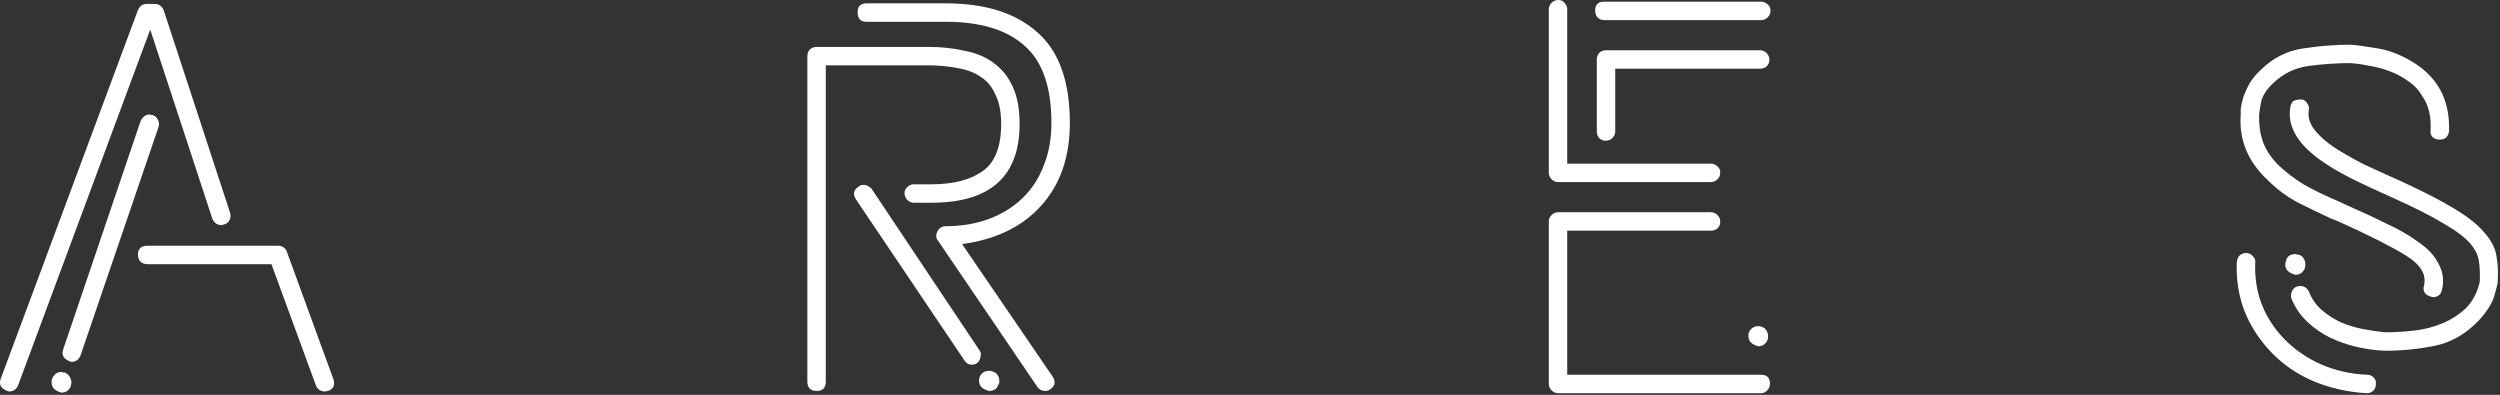 <svg width="880" height="139" viewBox="0 0 880 139" fill="none" xmlns="http://www.w3.org/2000/svg">
<rect x="0" y="0" width="880" height="139" fill="#333333" stroke="none"/>
<path d="M3.146 137.81C0.524 137.024 -0.459 135.582 0.197 133.485L48.558 3.539C49.214 2.097 50.261 1.376 51.704 1.376H54.456C55.898 1.376 56.946 2.097 57.601 3.539L80.996 74.901C81.258 75.818 81.192 76.67 80.799 77.457C80.406 78.243 79.75 78.767 78.833 79.029C78.57 79.029 78.374 79.095 78.243 79.226C78.243 79.226 78.113 79.226 77.85 79.226C76.408 79.226 75.36 78.44 74.705 76.867L52.883 10.419L6.291 135.844C5.635 137.154 4.588 137.81 3.146 137.81ZM114.416 137.81C112.974 137.81 111.926 137.154 111.271 135.844L95.543 92.987H51.9C50.851 92.987 50 92.66 49.344 92.004C48.821 91.349 48.558 90.562 48.558 89.645C48.558 87.549 49.672 86.5 51.9 86.5H97.902C99.213 86.5 100.196 87.09 100.851 88.269L117.365 133.485C118.021 135.582 117.365 136.958 115.399 137.613L114.416 137.81ZM25.164 127.391C22.542 126.604 21.559 125.162 22.215 123.066L49.541 42.464C50.327 41.022 51.376 40.301 52.687 40.301C52.949 40.301 53.146 40.367 53.276 40.498C53.407 40.498 53.539 40.498 53.669 40.498C54.587 40.76 55.242 41.35 55.635 42.267C56.029 43.053 56.094 43.84 55.832 44.626L28.309 125.228C27.654 126.67 26.606 127.391 25.164 127.391ZM21.625 138.203C20.183 137.81 19.2 137.22 18.676 136.434C18.152 135.517 18.021 134.534 18.283 133.485C18.939 131.782 20.052 130.929 21.625 130.929C21.888 130.929 22.084 130.995 22.215 131.126C22.346 131.126 22.542 131.126 22.805 131.126C23.722 131.519 24.378 132.175 24.771 133.092C25.164 133.878 25.23 134.731 24.967 135.648V135.844C24.311 137.417 23.198 138.203 21.625 138.203Z" fill="white"/>
<path d="M344.74 123.262C345.265 123.918 345.396 124.705 345.134 125.621C345.003 126.538 344.61 127.26 343.954 127.784C343.43 128.177 342.774 128.374 341.988 128.374C340.94 128.374 340.088 127.85 339.432 126.801L301.294 70.183C300.114 68.348 300.443 66.841 302.277 65.661C302.67 65.268 303.26 65.072 304.046 65.072C304.964 65.072 305.881 65.531 306.798 66.448L344.74 123.262ZM290.678 23.001V134.271C290.678 136.5 289.63 137.614 287.532 137.614C285.305 137.614 284.19 136.5 284.19 134.271V19.856C284.19 18.938 284.453 18.152 284.977 17.497C285.633 16.841 286.485 16.514 287.532 16.514H326.654C331.372 16.514 335.697 16.972 339.629 17.89C343.693 18.676 347.099 20.118 349.852 22.215C352.736 24.312 354.963 27.13 356.536 30.668C358.109 34.076 358.895 38.401 358.895 43.643C358.895 62.123 348.542 71.362 327.834 71.362H321.739C320.822 71.362 320.036 71.035 319.38 70.379C318.726 69.724 318.397 68.937 318.397 68.02C318.397 67.103 318.726 66.382 319.38 65.858C320.036 65.202 320.822 64.875 321.739 64.875H327.834C335.436 64.875 341.398 63.368 345.723 60.353C350.18 57.339 352.407 51.769 352.407 43.643C352.407 39.449 351.753 36.042 350.442 33.42C349.262 30.668 347.559 28.572 345.33 27.13C343.103 25.557 340.351 24.508 337.073 23.984C333.928 23.329 330.455 23.001 326.654 23.001H290.678ZM338.646 85.91L370.494 132.502C371.673 134.337 371.412 135.844 369.707 137.024C369.184 137.417 368.594 137.614 367.938 137.614C366.759 137.614 365.842 137.154 365.186 136.237L330.193 84.731C329.406 83.814 329.342 82.699 329.996 81.389C330.652 80.209 331.635 79.619 332.945 79.619C338.449 79.619 343.496 78.767 348.082 77.064C352.67 75.36 356.602 72.935 359.878 69.79C363.155 66.644 365.645 62.843 367.348 58.388C369.184 53.932 370.101 48.885 370.101 43.25C370.101 30.668 366.955 21.625 360.664 16.12C354.373 10.485 345.134 7.667 332.945 7.667H305.029C302.933 7.667 301.884 6.553 301.884 4.325C301.884 2.228 302.933 1.18 305.029 1.18H332.945C346.838 1.18 357.585 4.587 365.186 11.402C372.788 18.086 376.588 28.702 376.588 43.25C376.588 55.308 373.181 65.072 366.365 72.542C359.681 79.882 350.442 84.337 338.646 85.91ZM349.262 130.733C350.311 130.995 351.031 131.585 351.424 132.502C351.818 133.289 351.884 134.206 351.621 135.254H351.424C351.031 136.827 349.918 137.614 348.082 137.614C346.642 137.22 345.659 136.631 345.134 135.844C344.61 134.927 344.479 134.009 344.74 133.092V132.895C345.396 131.323 346.51 130.536 348.082 130.536C348.608 130.536 349.001 130.602 349.262 130.733Z" fill="white"/>
<path d="M548.514 138.4C547.597 138.4 546.811 138.073 546.155 137.417C545.499 136.761 545.172 135.975 545.172 135.058V78.046C545.172 77.129 545.499 76.343 546.155 75.687C546.811 75.032 547.597 74.704 548.514 74.704H602.183C603.1 74.704 603.887 75.032 604.542 75.687C605.198 76.343 605.525 77.129 605.525 78.046C605.525 78.963 605.198 79.75 604.542 80.406C603.887 80.929 603.1 81.192 602.183 81.192H551.659V131.912H619.876C621.973 131.912 623.022 132.961 623.022 135.058C623.022 135.975 622.695 136.761 622.039 137.417C621.515 138.073 620.793 138.4 619.876 138.4H548.514ZM548.514 64.089C547.597 64.089 546.811 63.761 546.155 63.106C545.499 62.45 545.172 61.663 545.172 60.746V3.342C545.172 2.425 545.499 1.638 546.155 0.983C546.811 0.328 547.597 0 548.514 0C549.431 0 550.153 0.328 550.676 0.983C551.332 1.638 551.659 2.425 551.659 3.342V57.601H602.183C603.1 57.601 603.887 57.928 604.542 58.584C605.198 59.108 605.525 59.83 605.525 60.746C605.525 61.663 605.198 62.45 604.542 63.106C603.887 63.761 603.1 64.089 602.183 64.089H548.514ZM619.483 17.693C620.4 17.693 621.186 18.021 621.842 18.676C622.498 19.331 622.825 20.118 622.825 21.035C622.825 21.953 622.498 22.739 621.842 23.394C621.186 23.919 620.4 24.181 619.483 24.181H568.566V46.199C568.566 47.116 568.239 47.902 567.583 48.558C566.927 49.214 566.141 49.541 565.224 49.541C564.307 49.541 563.521 49.214 562.865 48.558C562.341 47.902 562.079 47.116 562.079 46.199V21.035C562.079 20.118 562.341 19.331 562.865 18.676C563.521 18.021 564.307 17.693 565.224 17.693H619.483ZM564.634 7.077C563.717 7.077 562.931 6.75 562.275 6.094C561.751 5.439 561.489 4.653 561.489 3.735C561.489 1.638 562.538 0.59 564.634 0.59H619.876C620.793 0.59 621.58 0.918 622.235 1.573C622.891 2.097 623.218 2.818 623.218 3.735C623.218 4.653 622.891 5.439 622.235 6.094C621.58 6.75 620.793 7.077 619.876 7.077H564.634ZM620.073 115.006C620.99 115.268 621.646 115.858 622.039 116.775C622.432 117.561 622.498 118.414 622.235 119.331V119.527C621.58 121.1 620.466 121.886 618.893 121.886C617.451 121.493 616.468 120.903 615.945 120.117C615.421 119.2 615.289 118.217 615.551 117.168C616.207 115.595 617.321 114.809 618.893 114.809C619.417 114.809 619.81 114.875 620.073 115.006Z" fill="white"/>
<path d="M798.561 63.695C791.353 57.142 788.077 49.344 788.731 40.301C788.731 40.039 788.731 39.384 788.731 38.335C788.863 37.286 789.124 36.042 789.517 34.6C790.041 33.027 790.763 31.389 791.68 29.685C792.597 27.982 793.908 26.343 795.612 24.77C799.806 20.576 804.721 18.021 810.356 17.103C816.123 16.186 821.824 15.727 827.459 15.727C829.295 15.858 832.178 16.252 836.109 16.907C840.041 17.431 843.973 18.807 847.905 21.035C857.734 26.409 862.453 34.797 862.059 46.199C861.797 48.165 860.683 49.148 858.717 49.148C857.668 49.148 856.817 48.821 856.162 48.165C855.638 47.509 855.441 46.723 855.572 45.806C855.834 40.957 854.852 36.959 852.623 33.814C851.444 31.717 849.871 30.012 847.905 28.702C845.939 27.26 843.776 26.081 841.417 25.164C839.058 24.246 836.635 23.591 834.144 23.198C831.784 22.674 829.491 22.346 827.263 22.215C822.545 22.215 817.696 22.542 812.715 23.198C807.866 23.853 803.672 25.884 800.133 29.292C797.644 31.651 796.201 34.01 795.808 36.369C795.415 38.728 795.219 40.039 795.219 40.301C795.088 44.102 795.612 47.509 796.791 50.524C797.971 53.407 799.806 56.028 802.296 58.388C804.786 60.747 807.734 62.975 811.142 65.072C814.681 67.037 818.613 68.937 822.938 70.773L825.887 72.149C830.998 74.377 835.65 76.54 839.845 78.636C844.17 80.602 847.839 82.699 850.854 84.927C854.262 87.156 856.686 89.645 858.128 92.398C859.963 95.543 860.421 98.819 859.504 102.227C859.111 103.8 858.062 104.586 856.358 104.586C855.048 104.324 854.13 103.866 853.606 103.21C853.082 102.424 852.95 101.571 853.213 100.654C854.262 96.723 852.099 93.118 846.725 89.842C841.351 86.566 833.554 82.634 823.331 78.047L820.382 76.867C816.713 75.164 812.912 73.328 808.98 71.362C805.048 69.266 801.575 66.71 798.561 63.695ZM832.964 138.4C826.28 138.007 819.989 136.565 814.091 134.075C808.324 131.585 803.345 128.111 799.15 123.656C795.088 119.331 792.007 114.482 789.911 109.108C787.945 103.734 787.092 98.099 787.355 92.201C787.618 90.105 788.797 89.056 790.894 89.056C791.811 89.186 792.532 89.579 793.056 90.235C793.712 90.759 793.973 91.545 793.842 92.594C793.449 102.817 796.791 111.664 803.869 119.134C807.538 122.935 811.863 125.949 816.844 128.177C821.824 130.406 827.263 131.65 833.161 131.912C834.209 131.912 834.996 132.24 835.52 132.895C836.175 133.551 836.437 134.337 836.306 135.254C836.306 136.171 835.979 136.958 835.323 137.614C834.667 138.137 833.947 138.4 833.161 138.4H832.964ZM872.675 112.647C868.088 117.495 862.912 120.51 857.145 121.69C851.509 122.869 845.546 123.459 839.255 123.459C836.109 123.328 832.833 122.869 829.425 122.083C826.149 121.297 823.004 120.183 819.989 118.741C817.106 117.299 814.484 115.465 812.125 113.236C809.766 111.008 807.931 108.322 806.621 105.176C806.358 104.39 806.358 103.603 806.621 102.817C807.014 101.9 807.604 101.244 808.39 100.851C808.653 100.851 808.849 100.851 808.98 100.851C809.111 100.72 809.308 100.654 809.57 100.654C811.012 100.654 812.059 101.31 812.715 102.62C813.764 105.242 815.271 107.405 817.237 109.108C819.203 110.811 821.431 112.253 823.921 113.433C826.411 114.482 828.966 115.268 831.588 115.792C834.34 116.316 836.962 116.709 839.451 116.972C842.728 116.972 846.136 116.775 849.674 116.382C853.213 115.989 856.555 115.136 859.7 113.826C862.846 112.516 865.598 110.747 867.957 108.518C870.316 106.159 871.955 103.08 872.872 99.278C873.003 96.002 872.872 93.381 872.479 91.415C872.086 89.449 871.103 87.549 869.53 85.714C867.564 83.485 864.419 81.126 860.094 78.636C855.769 76.015 849.805 73.001 842.204 69.593C836.569 67.103 831.522 64.744 827.066 62.516C822.741 60.287 819.072 58.06 816.057 55.832C808.324 50.065 805.048 43.97 806.228 37.549C806.49 36.369 806.948 35.649 807.604 35.386C808.39 35.124 809.242 34.993 810.159 34.993C811.076 35.124 811.732 35.583 812.125 36.369C812.649 37.025 812.846 37.811 812.715 38.728C812.322 40.957 812.912 43.184 814.484 45.413C816.057 47.509 818.35 49.607 821.365 51.703C824.38 53.669 827.919 55.701 831.981 57.798C836.175 59.764 840.5 61.73 844.956 63.695C853.213 67.497 859.57 70.773 864.025 73.525C868.613 76.277 872.02 78.964 874.248 81.585C876.87 84.468 878.376 87.352 878.77 90.235C879.293 93.118 879.425 96.263 879.163 99.671C879.163 99.934 878.77 101.441 877.983 104.193C877.197 106.815 875.428 109.632 872.675 112.647ZM811.339 94.364C810.683 95.936 809.57 96.723 807.997 96.723C806.424 96.329 805.375 95.674 804.851 94.757C804.328 93.84 804.262 92.921 804.655 92.004V91.808C805.048 90.235 806.162 89.449 807.997 89.449C808.26 89.449 808.456 89.515 808.587 89.645C808.717 89.645 808.914 89.645 809.177 89.645C810.094 89.908 810.749 90.498 811.142 91.415C811.536 92.332 811.602 93.25 811.339 94.167V94.364Z" fill="white"/>
</svg>
